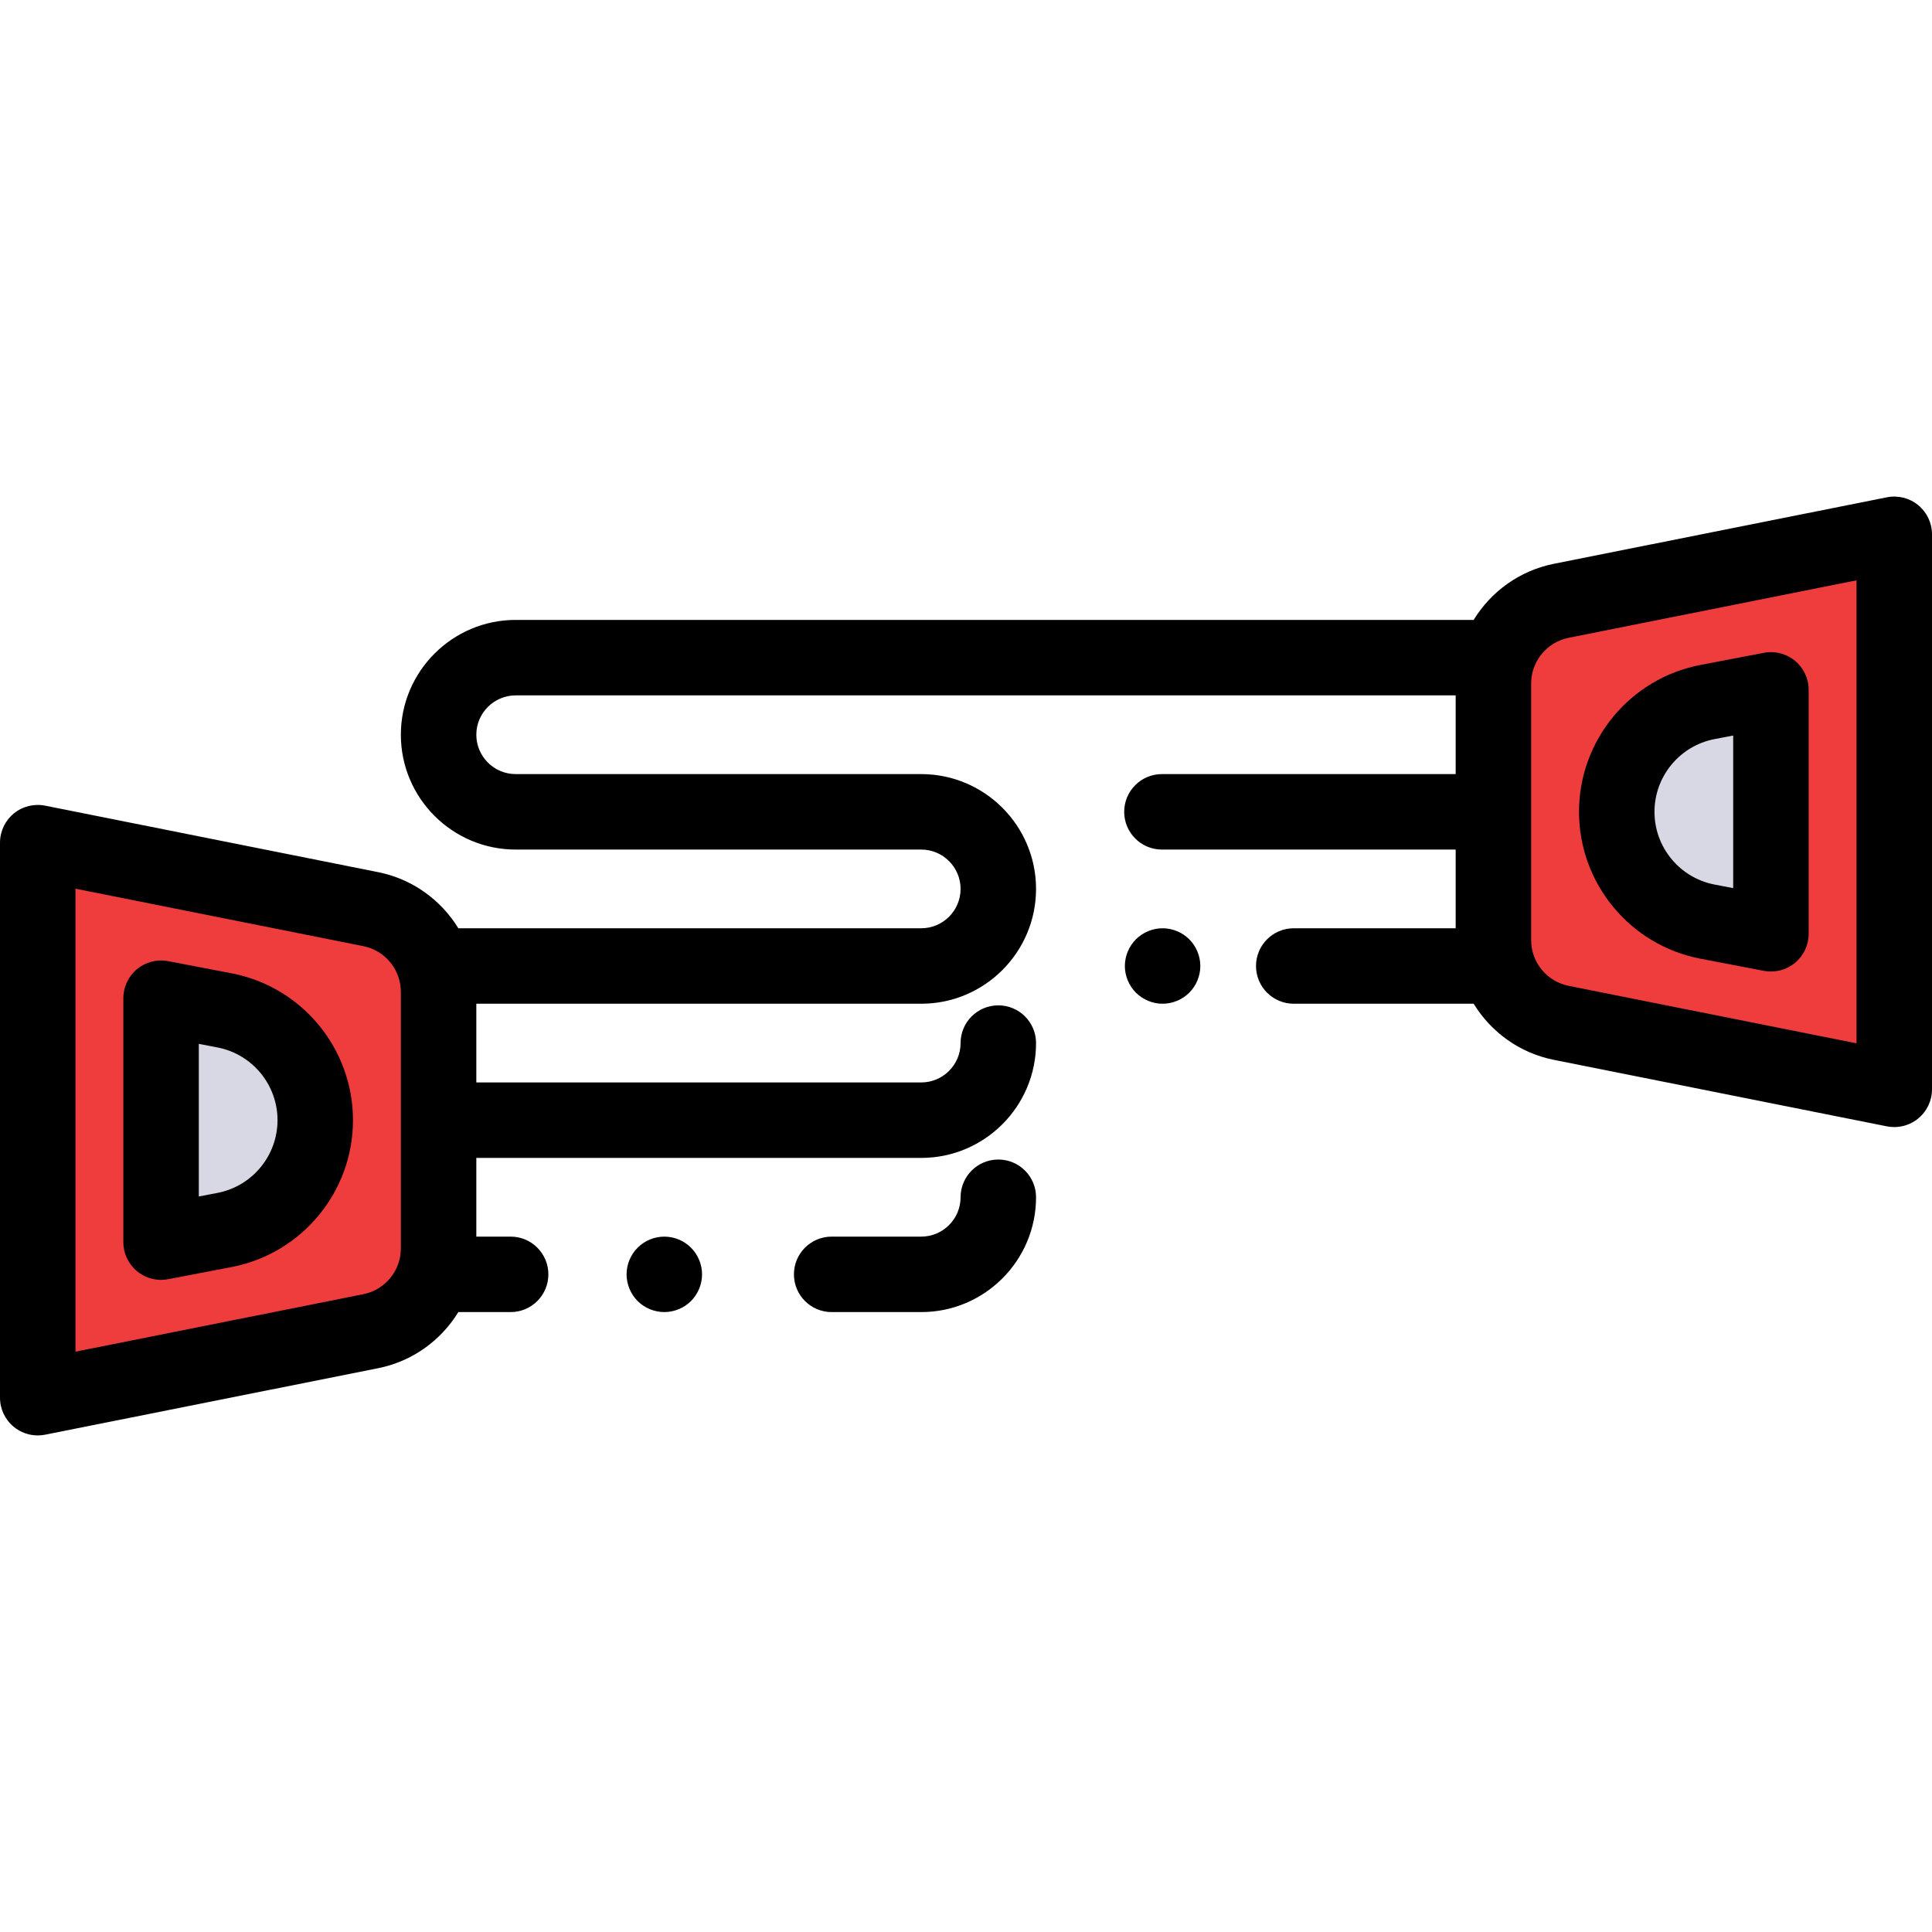 <?xml version="1.0" encoding="iso-8859-1"?>
<!-- Generator: Adobe Illustrator 19.0.0, SVG Export Plug-In . SVG Version: 6.00 Build 0)  -->
<svg version="1.1" id="Capa_1" xmlns="http://www.w3.org/2000/svg" xmlns:xlink="http://www.w3.org/1999/xlink" x="0px" y="0px"
	 viewBox="0 0 512 512" style="enable-background:new 0 0 512 512;" xml:space="preserve">
<g>
	<path style="fill:#EF3C3C;" d="M116.231,330.874v-68.032c0-10.65-7.519-19.818-17.962-21.904L10,223.313v147.089l88.269-17.625
		C108.712,350.693,116.231,341.524,116.231,330.874z"/>
	<path style="fill:#EF3C3C;" d="M395.769,181.126v68.032c0,10.65,7.519,19.818,17.962,21.904L502,288.686V141.597l-88.269,17.625
		C403.288,161.307,395.769,170.476,395.769,181.126z"/>
</g>
<g>
	<path style="fill:#D8D8E4;" d="M83.545,296.858L83.545,296.858c0-14.213-10.093-26.424-24.052-29.099l-16.806-3.221v64.641
		l16.806-3.221C73.452,323.282,83.545,311.071,83.545,296.858z"/>
	<path style="fill:#D8D8E4;" d="M428.455,215.142L428.455,215.142c0,14.213,10.093,26.424,24.052,29.099l16.806,3.221v-64.641
		l-16.806,3.221C438.548,188.718,428.455,200.929,428.455,215.142z"/>
</g>
<path d="M61.376,257.937l-16.807-3.222c-2.927-0.558-5.955,0.213-8.254,2.113c-2.298,1.899-3.629,4.727-3.629,7.708v64.642
	c0,2.981,1.331,5.809,3.629,7.708c1.808,1.494,4.064,2.292,6.371,2.292c0.626,0,1.257-0.059,1.882-0.179l16.808-3.221
	c18.64-3.573,32.169-19.941,32.169-38.921S80.016,261.511,61.376,257.937z M57.611,316.137l-4.925,0.943v-40.444l4.924,0.944
	c9.233,1.77,15.935,9.878,15.935,19.278S66.844,314.367,57.611,316.137z"/>
<path d="M264.563,307.287c-5.522,0-10,4.478-10,10c0,5.75-4.679,10.429-10.429,10.429h-23.735c-5.522,0-10,4.478-10,10
	s4.478,10,10,10h23.735c16.778,0,30.429-13.65,30.429-30.429C274.563,311.765,270.085,307.287,264.563,307.287z"/>
<path d="M176.05,327.72c-2.63,0-5.21,1.061-7.07,2.93c-1.859,1.86-2.93,4.431-2.93,7.07c0,2.63,1.07,5.21,2.93,7.07
	c1.86,1.859,4.44,2.92,7.07,2.92c2.64,0,5.21-1.061,7.07-2.92c1.859-1.86,2.93-4.44,2.93-7.07c0-2.64-1.07-5.21-2.93-7.07
	C181.26,328.78,178.689,327.72,176.05,327.72z"/>
<path d="M450.624,254.062l16.807,3.221c0.626,0.12,1.256,0.18,1.883,0.18c2.306,0,4.563-0.799,6.371-2.292
	c2.298-1.9,3.629-4.726,3.629-7.708v-64.641c0-2.982-1.331-5.808-3.629-7.708c-2.3-1.9-5.327-2.674-8.254-2.113l-16.806,3.221
	c-18.641,3.573-32.17,19.941-32.17,38.921C418.455,234.121,431.984,250.49,450.624,254.062z M454.39,195.864l4.924-0.944v40.444
	l-4.925-0.944c-9.232-1.77-15.934-9.877-15.934-19.278S445.156,197.633,454.39,195.864z"/>
<path d="M508.341,133.865c-2.316-1.9-5.363-2.658-8.299-2.074l-88.269,17.625c-9.077,1.812-16.649,7.375-21.24,14.868H136.66
	c-16.778,0-30.429,13.65-30.429,30.429s13.65,30.429,30.429,30.429h107.474c5.75,0,10.429,4.678,10.429,10.429
	S249.884,246,244.134,246H121.467c-4.591-7.493-12.164-13.056-21.24-14.868l-88.269-17.625c-2.936-0.586-5.982,0.174-8.299,2.074
	C1.343,217.48,0,220.318,0,223.313v147.089c0,2.995,1.343,5.833,3.659,7.732c1.803,1.479,4.049,2.268,6.341,2.268
	c0.651,0,1.308-0.063,1.958-0.193l88.27-17.624c9.076-1.813,16.648-7.376,21.239-14.869h13.858c5.522,0,10-4.478,10-10
	s-4.478-10-10-10h-9.094v-20.857h117.902c16.778,0,30.429-13.65,30.429-30.43c0-5.522-4.478-10-10-10s-10,4.478-10,10
	c0,5.751-4.679,10.43-10.429,10.43H126.231V266h117.902c16.778,0,30.429-13.65,30.429-30.429c0-16.778-13.65-30.429-30.429-30.429
	H136.66c-5.75,0-10.429-4.679-10.429-10.429s4.679-10.429,10.429-10.429h249.108v20.858h-77.845c-5.522,0-10,4.477-10,10
	s4.478,10,10,10h77.845V246h-42.913c-5.522,0-10,4.477-10,10c0,5.522,4.478,10,10,10h47.678c4.591,7.493,12.164,13.056,21.24,14.868
	l88.269,17.625c0.65,0.13,1.306,0.193,1.958,0.193c2.292,0,4.538-0.789,6.341-2.268c2.316-1.899,3.659-4.737,3.659-7.732V141.597
	C512,138.601,510.657,135.764,508.341,133.865z M96.311,342.972L20,358.208v-122.7l76.311,15.237
	c5.749,1.147,9.921,6.235,9.921,12.097v68.032C106.231,336.735,102.059,341.824,96.311,342.972z M492,276.492l-76.311-15.237
	c-5.749-1.147-9.921-6.235-9.921-12.097v-68.033c0-5.862,4.172-10.949,9.921-12.097L492,153.791V276.492z"/>
<path d="M308.1,246c-2.63,0-5.21,1.07-7.07,2.93c-1.859,1.86-2.93,4.44-2.93,7.07s1.07,5.21,2.93,7.069
	c1.86,1.86,4.44,2.931,7.07,2.931s5.21-1.07,7.07-2.931c1.859-1.859,2.93-4.439,2.93-7.069s-1.07-5.21-2.93-7.07
	C313.31,247.07,310.729,246,308.1,246z"/>
<g>
</g>
<g>
</g>
<g>
</g>
<g>
</g>
<g>
</g>
<g>
</g>
<g>
</g>
<g>
</g>
<g>
</g>
<g>
</g>
<g>
</g>
<g>
</g>
<g>
</g>
<g>
</g>
<g>
</g>
</svg>
